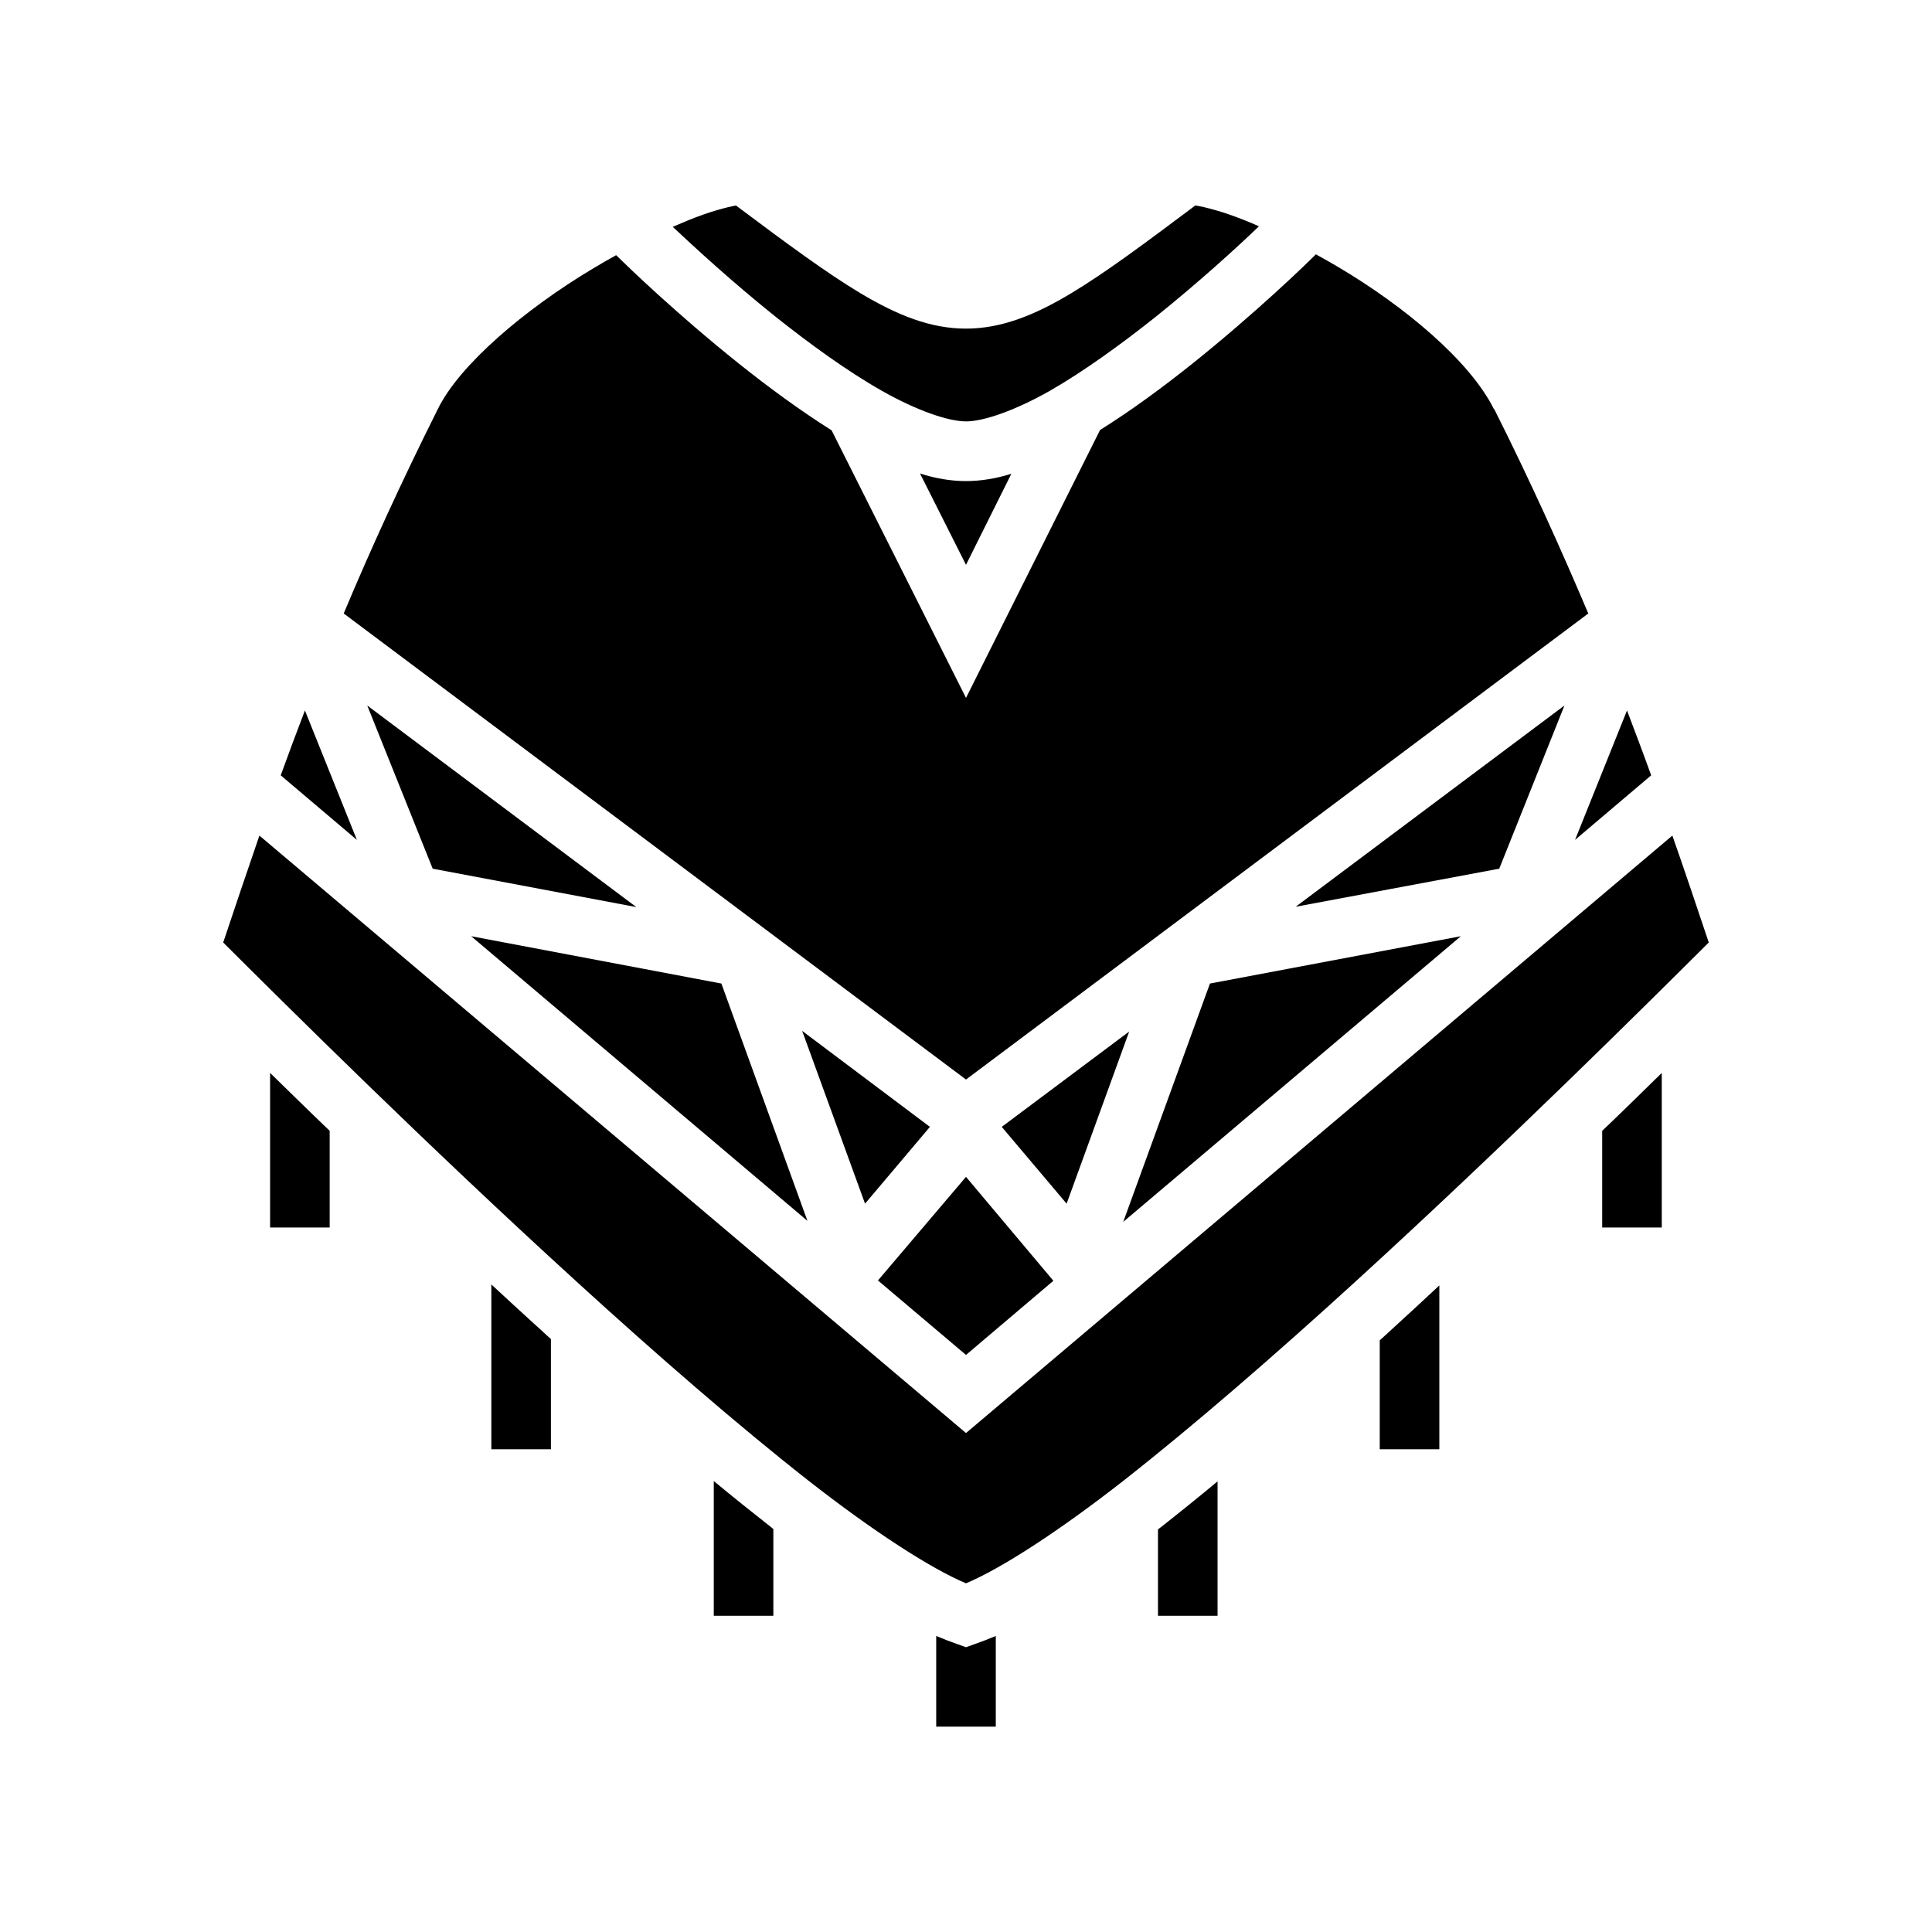 <svg xmlns="http://www.w3.org/2000/svg" width="100%" height="100%" viewBox="0 0 583.68 583.68"><path d="M361.14 62.06c-15.1 11.32-27.1 20.28-37.5 26.52-11.1 6.69-21.2 10.7-31.8 10.7-10.7 0-20.7-4.01-31.9-10.7-10.4-6.23-22.5-15.19-37.6-26.5-2.8 0.53-8 1.82-14.7 4.59-1.4 0.57-2.9 1.21-4.4 1.86 6.6 6.19 18 16.71 31.2 27.26 10.3 8.19 21.5 16.32 31.9 22.23 10.4 5.92 20.1 9.29 25.5 9.29 5.4 0 15-3.37 25.4-9.28 10.3-5.91 21.5-14.05 31.8-22.23 13.3-10.66 24.9-21.27 31.3-27.43-1.5-0.68-3-1.32-4.5-1.9-6.7-2.67-11.8-3.91-14.7-4.41zM397.54 76.84c-2.8 2.83-18 17.56-37.3 33.02-8.8 7.02-18.3 14.05-27.9 20.05L291.84 210.84l-40.6-80.83c-9.6-6.06-19.2-13.11-28-20.15-18.9-15.09-33.7-29.43-37.1-32.77-2.4 1.33-4.8 2.71-7.2 4.16-20.2 12.1-40.1 28.85-46.69 42.38C121.09 145.94 111.85 166.24 103.84 185.34l188 140.8 188-140.8c-8.1-19.1-17.2-39.4-28.4-61.72h-0.1c-7.2-14.53-27-31.1-47.1-42.98-2.2-1.32-4.5-2.58-6.7-3.8z m-119.6 66.2l13.9 27.6 13.7-27.5c-4.5 1.4-9.1 2.2-13.7 2.2s-9.3-0.8-13.9-2.3zM110.95 213.14l19.77 49.3 61.52 11.6z m361.69 0l-81.2 60.8 61.5-11.5z m-380.52 1.5c-2.54 6.6-4.99 13.2-7.31 19.6l23.01 19.5z m399.42 0L475.84 253.74l23-19.5c-2.3-6.4-4.8-13-7.3-19.6zM78.37 252.44c-3.76 10.9-7.36 21.6-10.94 32.3 18.47 18.4 60.96 60.7 106.81 102.5 24 21.9 48.5 43.2 69.9 60 19.8 15.5 37.2 26.7 47.7 31.1 10.5-4.4 27.9-15.6 47.7-31.1 21.4-16.8 45.9-38.1 69.9-60 45.8-41.8 88.3-84.1 106.8-102.5-3.6-10.7-7.2-21.5-11-32.3L291.84 432.94zM142.34 282.84l101.6 86-26-71.7z m299 0l-75.8 14.3-26.2 72z m-199 28.6l19 52.2 19.6-23.2z m98.8 0.2l-38.5 28.8 19.6 23.2zM81.6 324.14V370.84h18v-29.2c-6.37-6.1-12.46-12.1-18-17.5z m420.44 0c-5.5 5.4-11.6 11.4-18 17.5V370.84h18zM291.84 355.54L265.24 386.84l26.6 22.5 26.4-22.4z m-143.4 32.5V437.84h18v-33.3c-1.5-1.3-2.9-2.7-4.4-4-4.6-4.2-9.1-8.3-13.6-12.5z m286.4 0.3c-4.4 4.1-8.8 8.2-13.2 12.2-1.6 1.5-3.2 2.9-4.8 4.4V437.84h18z m-219.2 59.1v40.7h18v-26.2c-0.2-0.2-0.4-0.3-0.6-0.5-5.6-4.4-11.5-9.1-17.4-14z m152.2 0.1c-5.9 4.9-11.6 9.5-17.2 13.9-0.3 0.2-0.5 0.4-0.8 0.6v26.1h18z m-85 46.7v27.4h18v-27.4c-2.1 0.9-4.2 1.7-6.2 2.4l-2.8 1-2.8-1c-2-0.7-4.1-1.5-6.2-2.4z" /></svg>